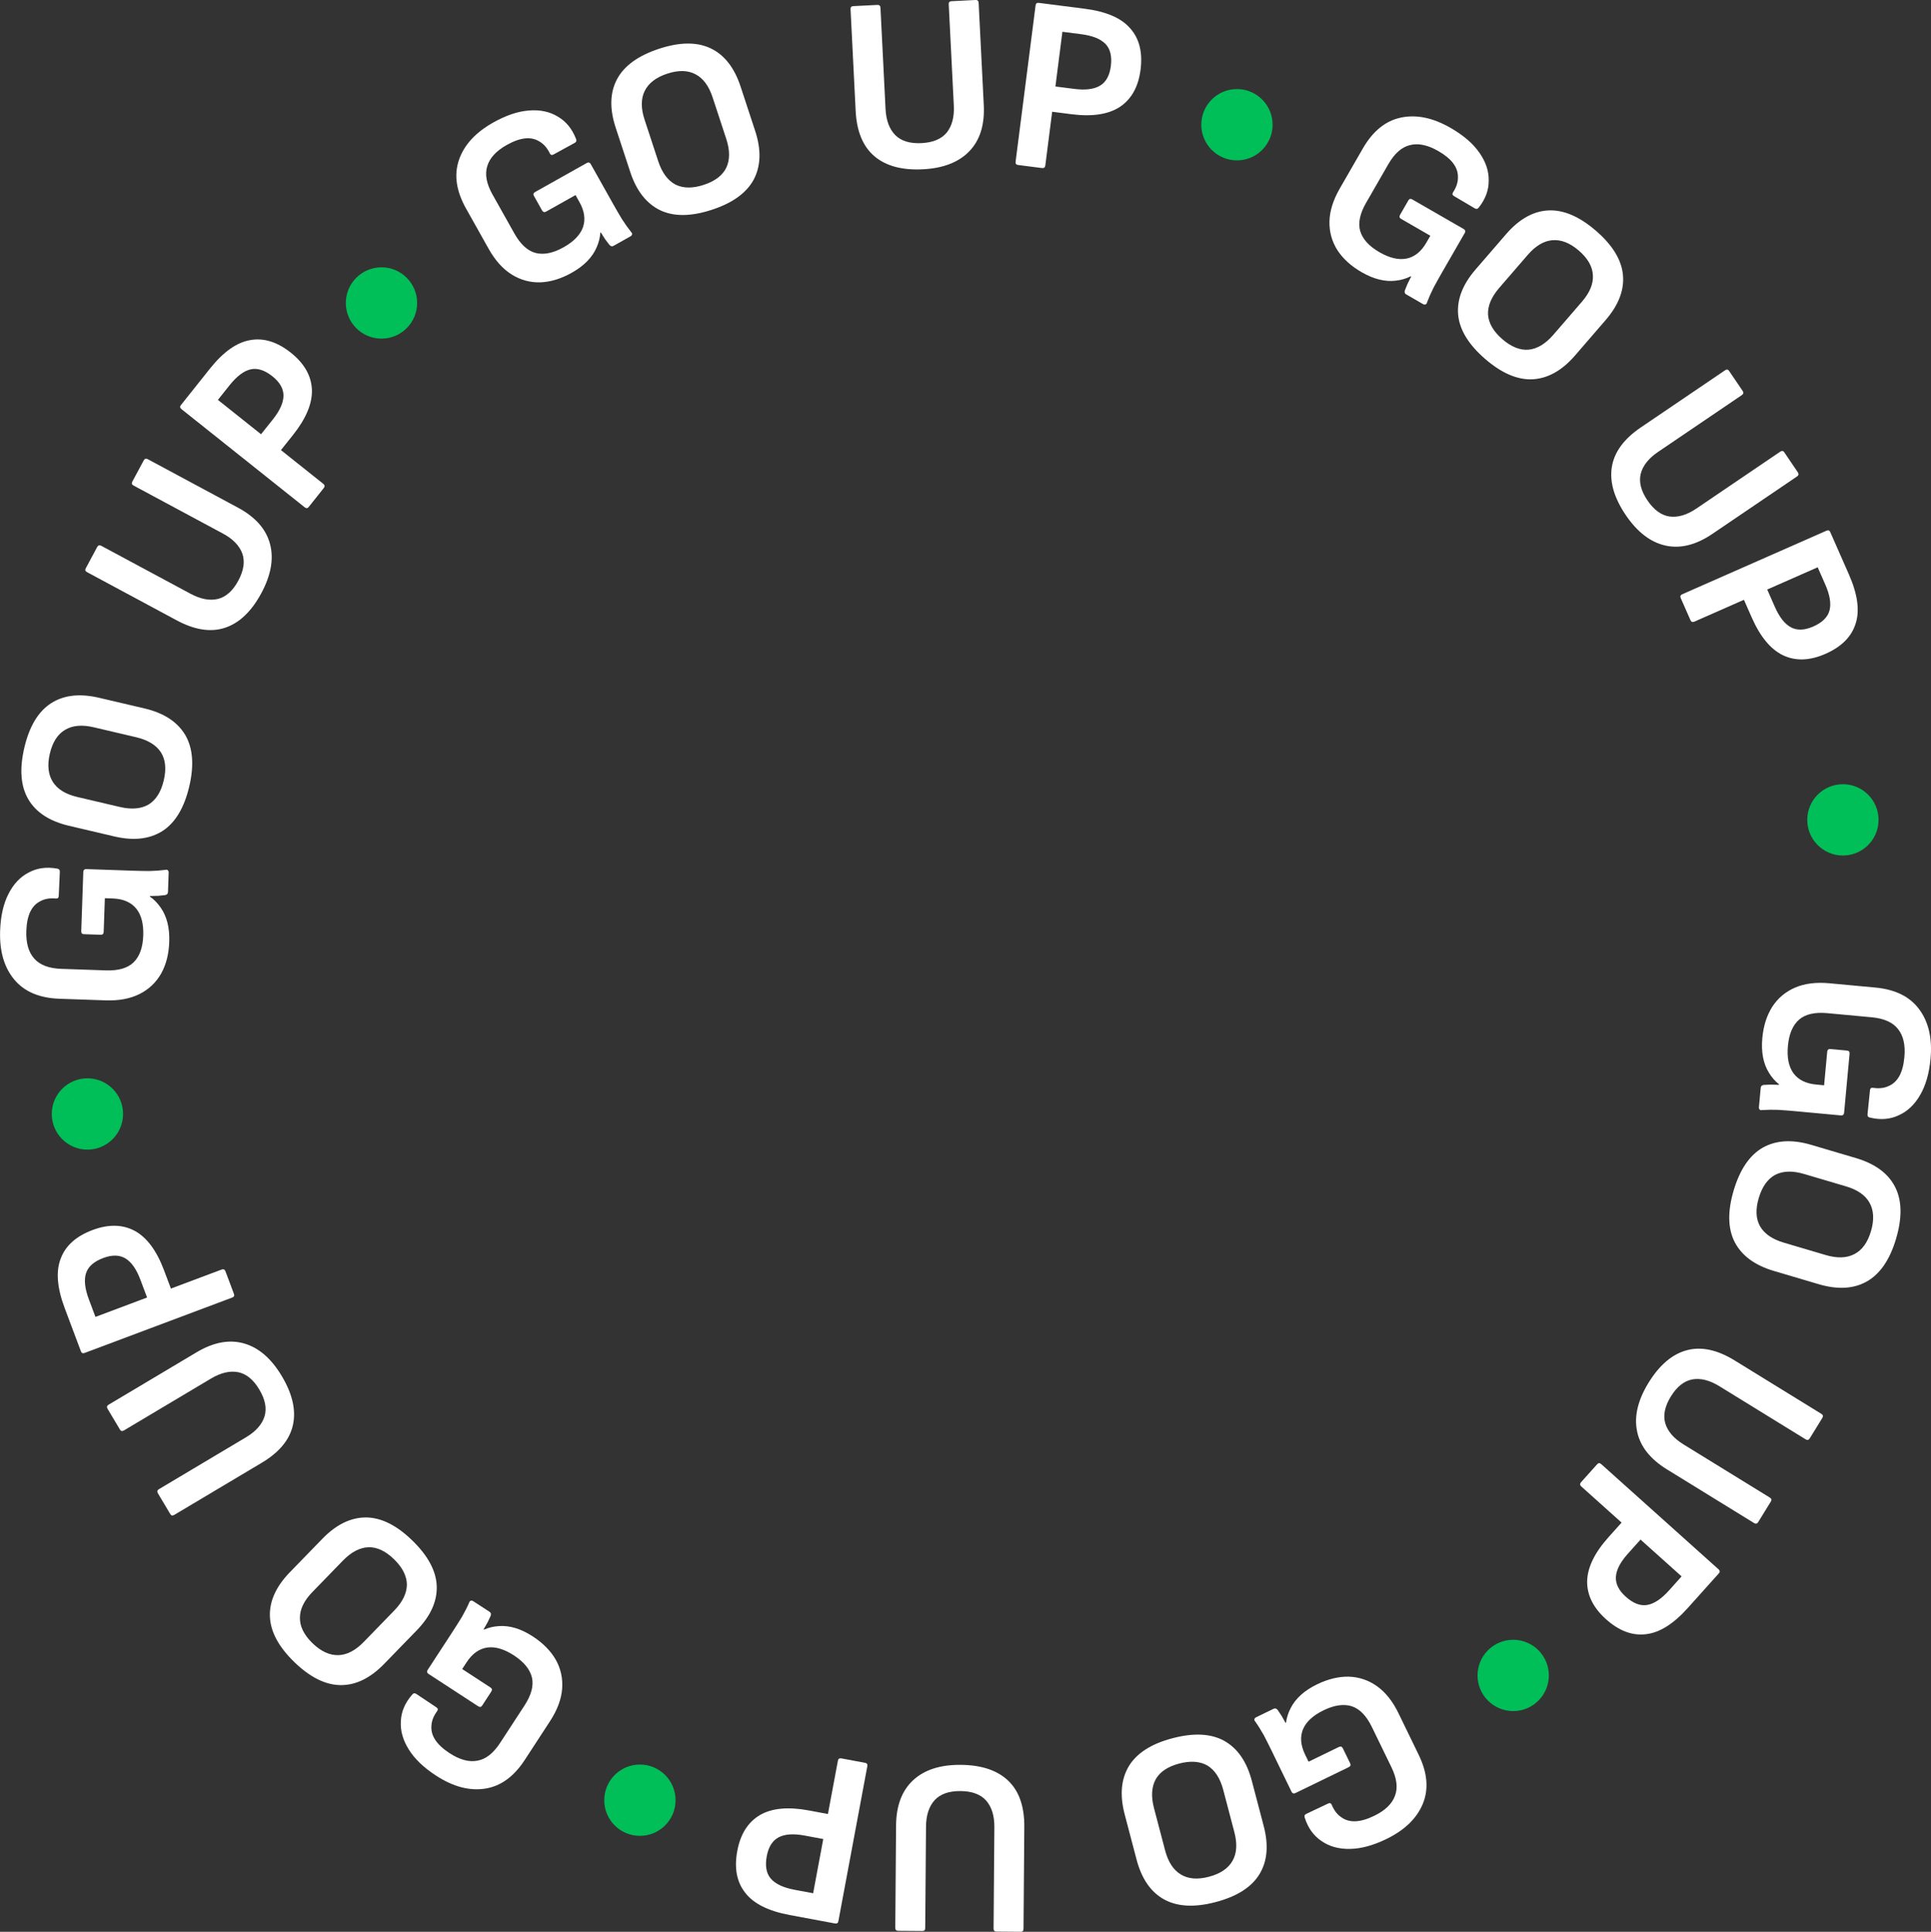 <svg xmlns="http://www.w3.org/2000/svg" fill="none" viewBox="26.94 27.02 165.82 165.87">
<rect x="26.94" y="27.02" width="165.82" height="165.87" fill="#333333" stroke="none"/>
<path d="M178.276 116.142C178.372 115.103 178.656 114.212 179.127 113.466C179.612 112.722 180.265 112.173 181.087 111.819C181.909 111.465 182.889 111.341 184.027 111.446L187.974 111.813C189.68 111.971 190.936 112.59 191.739 113.669C192.556 114.763 192.883 116.185 192.72 117.934C192.604 119.186 192.307 120.22 191.83 121.036C191.351 121.867 190.738 122.448 189.99 122.78C189.254 123.128 188.438 123.196 187.539 122.983C187.37 122.953 187.293 122.86 187.307 122.704L187.52 120.636C187.536 120.465 187.629 120.395 187.798 120.425C188.308 120.501 188.75 120.449 189.125 120.269C189.514 120.104 189.82 119.817 190.045 119.407C190.269 118.998 190.412 118.459 190.474 117.79C190.571 116.752 190.387 115.946 189.924 115.372C189.475 114.8 188.724 114.465 187.672 114.367L183.853 114.012C182.786 113.913 181.98 114.097 181.435 114.563C180.888 115.043 180.568 115.795 180.473 116.819C180.38 117.814 180.537 118.596 180.943 119.165C181.364 119.735 182.015 120.061 182.897 120.142L183.58 120.206L183.847 117.326C183.863 117.155 183.956 117.078 184.127 117.093L185.556 117.226C185.713 117.241 185.783 117.333 185.767 117.504L185.296 122.581C185.289 122.653 185.262 122.708 185.216 122.746C185.169 122.785 185.11 122.801 185.039 122.794L181.114 122.43C180.63 122.385 180.139 122.347 179.64 122.315C179.139 122.297 178.672 122.304 178.239 122.335C178.151 122.356 178.081 122.335 178.03 122.273C177.991 122.226 177.975 122.167 177.982 122.096L178.136 120.432C178.143 120.361 178.162 120.306 178.194 120.265C178.241 120.227 178.301 120.197 178.375 120.175C178.548 120.162 178.757 120.153 179.002 120.147C179.245 120.155 179.481 120.163 179.71 120.169L179.714 120.127C179.366 119.851 179.075 119.515 178.839 119.12C178.601 118.74 178.434 118.301 178.337 117.804C178.24 117.307 178.219 116.753 178.276 116.142Z" fill="white"/>
<path d="M175.81 129.249C176.345 127.441 177.177 126.213 178.307 125.564C179.451 124.919 180.838 124.837 182.468 125.319L186.31 126.454C187.954 126.94 189.074 127.763 189.67 128.922C190.266 130.081 190.296 131.565 189.762 133.373C189.231 135.167 188.401 136.389 187.271 137.038C186.141 137.687 184.754 137.769 183.11 137.283L179.268 136.147C177.638 135.665 176.518 134.843 175.908 133.68C175.312 132.521 175.28 131.044 175.81 129.249ZM177.968 129.887C177.68 130.86 177.717 131.667 178.078 132.31C178.453 132.957 179.133 133.427 180.12 133.718L183.715 134.781C184.702 135.072 185.521 135.046 186.174 134.703C186.84 134.364 187.317 133.708 187.604 132.735C187.892 131.763 187.85 130.946 187.479 130.285C187.118 129.642 186.445 129.175 185.458 128.884L181.863 127.821C180.876 127.529 180.05 127.553 179.384 127.893C178.727 128.25 178.255 128.914 177.968 129.887Z" fill="white"/>
<path d="M168.505 145.745C169.441 144.225 170.533 143.295 171.782 142.957C173.03 142.619 174.403 142.91 175.899 143.831L183.342 148.415C183.488 148.505 183.52 148.617 183.438 148.751L182.348 150.52C182.303 150.593 182.251 150.637 182.192 150.651C182.133 150.665 182.067 150.649 181.994 150.604L174.587 146.043C173.748 145.526 172.97 145.332 172.253 145.461C171.548 145.598 170.937 146.085 170.42 146.925C169.904 147.764 169.743 148.529 169.938 149.219C170.146 149.918 170.669 150.525 171.508 151.042L178.916 155.603C179.062 155.693 179.093 155.805 179.011 155.939L177.921 157.709C177.831 157.855 177.713 157.883 177.567 157.793L170.087 153.186C168.64 152.295 167.784 151.206 167.52 149.919C167.255 148.632 167.584 147.241 168.505 145.745Z" fill="white"/>
<path d="M164.096 152.74C164.201 152.623 164.317 152.621 164.445 152.736L174.511 161.761C174.639 161.875 174.65 161.991 174.546 162.108L171.885 165.075C170.646 166.458 169.443 167.211 168.276 167.336C167.111 167.48 165.969 167.052 164.853 166.051C163.757 165.069 163.217 163.98 163.233 162.786C163.259 161.601 163.873 160.338 165.075 158.998L166.19 157.754L162.728 154.65C162.601 154.536 162.594 154.415 162.709 154.287L164.096 152.74ZM167.818 159.213L166.731 160.425C166.082 161.148 165.739 161.809 165.701 162.408C165.663 163.007 165.947 163.578 166.553 164.122C167.191 164.694 167.806 164.929 168.397 164.825C168.988 164.722 169.613 164.304 170.271 163.57L171.343 162.374L167.818 159.213Z" fill="white"/>
<path d="M140.038 171.642C140.976 171.187 141.886 170.967 142.767 170.983C143.655 171.013 144.463 171.287 145.192 171.806C145.921 172.326 146.535 173.099 147.034 174.127L148.766 177.692C149.515 179.234 149.637 180.628 149.131 181.875C148.618 183.14 147.572 184.157 145.991 184.924C144.861 185.474 143.822 185.756 142.877 185.771C141.918 185.792 141.103 185.568 140.431 185.101C139.753 184.652 139.272 183.989 138.988 183.11C138.926 182.95 138.965 182.835 139.107 182.767L140.985 181.878C141.14 181.803 141.248 181.846 141.31 182.006C141.509 182.481 141.783 182.832 142.131 183.06C142.474 183.306 142.878 183.42 143.345 183.399C143.811 183.379 144.346 183.222 144.95 182.929C145.888 182.473 146.482 181.899 146.733 181.205C146.99 180.525 146.887 179.709 146.426 178.758L144.749 175.309C144.281 174.345 143.707 173.751 143.026 173.526C142.332 173.307 141.522 173.422 140.597 173.872C139.698 174.309 139.111 174.848 138.835 175.49C138.566 176.145 138.624 176.871 139.011 177.668L139.311 178.284L141.913 177.02C142.067 176.945 142.181 176.985 142.256 177.139L142.884 178.43C142.952 178.572 142.91 178.68 142.755 178.755L138.169 180.983C138.104 181.014 138.044 181.02 137.986 181C137.929 180.981 137.885 180.938 137.854 180.874L136.131 177.328C135.919 176.891 135.697 176.451 135.466 176.008C135.221 175.571 134.974 175.175 134.722 174.821C134.659 174.756 134.64 174.686 134.667 174.609C134.687 174.552 134.729 174.508 134.793 174.477L136.296 173.746C136.36 173.715 136.418 173.703 136.469 173.71C136.526 173.73 136.583 173.765 136.64 173.817C136.741 173.959 136.857 174.133 136.989 174.339C137.108 174.551 137.224 174.757 137.337 174.956L137.375 174.937C137.431 174.497 137.567 174.074 137.782 173.667C137.985 173.267 138.274 172.897 138.648 172.556C139.022 172.215 139.486 171.911 140.038 171.642Z" fill="white"/>
<path d="M127.628 176.269C129.451 175.789 130.933 175.865 132.074 176.496C133.218 177.14 134.006 178.284 134.438 179.928L135.457 183.803C135.893 185.461 135.769 186.845 135.086 187.955C134.403 189.065 133.15 189.86 131.326 190.339C129.517 190.815 128.042 190.737 126.901 190.107C125.76 189.476 124.972 188.332 124.537 186.674L123.518 182.799C123.086 181.155 123.209 179.771 123.889 178.647C124.572 177.537 125.818 176.744 127.628 176.269ZM128.2 178.444C127.219 178.702 126.547 179.152 126.184 179.794C125.825 180.45 125.776 181.275 126.037 182.27L126.99 185.896C127.252 186.891 127.699 187.578 128.33 187.959C128.966 188.353 129.774 188.421 130.754 188.163C131.735 187.905 132.412 187.447 132.785 186.787C133.148 186.146 133.199 185.327 132.938 184.333L131.984 180.706C131.723 179.712 131.275 179.017 130.639 178.623C129.994 178.246 129.181 178.187 128.2 178.444Z" fill="white"/>
<path d="M109.435 178.555C111.22 178.569 112.581 179.022 113.517 179.915C114.453 180.808 114.914 182.133 114.9 183.89L114.833 192.631C114.832 192.803 114.752 192.888 114.595 192.887L112.517 192.87C112.431 192.87 112.367 192.848 112.325 192.805C112.282 192.762 112.261 192.697 112.262 192.611L112.329 183.913C112.337 182.927 112.1 182.161 111.618 181.615C111.137 181.082 110.403 180.812 109.418 180.805C108.432 180.797 107.694 181.056 107.205 181.58C106.715 182.119 106.466 182.882 106.459 183.867L106.391 192.566C106.39 192.737 106.311 192.823 106.154 192.821L104.075 192.805C103.904 192.804 103.819 192.718 103.82 192.546L103.888 183.762C103.901 182.062 104.39 180.766 105.354 179.873C106.318 178.981 107.678 178.542 109.435 178.555Z" fill="white"/>
<path d="M101.234 178.382C101.388 178.411 101.45 178.509 101.418 178.678L98.936 191.968C98.904 192.136 98.811 192.206 98.657 192.177L94.74 191.446C92.914 191.105 91.645 190.468 90.933 189.536C90.204 188.615 89.977 187.417 90.253 185.943C90.523 184.497 91.172 183.47 92.201 182.863C93.227 182.27 94.625 182.139 96.394 182.469L98.037 182.776L98.891 178.206C98.922 178.037 99.022 177.969 99.191 178L101.234 178.382ZM97.636 184.924L96.035 184.626C95.08 184.447 94.337 184.497 93.806 184.776C93.274 185.054 92.933 185.594 92.784 186.394C92.627 187.237 92.746 187.884 93.141 188.335C93.536 188.787 94.218 189.103 95.187 189.284L96.766 189.579L97.636 184.924Z" fill="white"/>
<path d="M72.698 167.532C73.571 168.101 74.228 168.768 74.668 169.532C75.1 170.308 75.281 171.142 75.211 172.034C75.141 172.927 74.794 173.851 74.17 174.809L72.005 178.129C71.069 179.565 69.936 180.387 68.608 180.595C67.259 180.807 65.848 180.433 64.376 179.474C63.323 178.788 62.547 178.043 62.048 177.24C61.536 176.429 61.308 175.615 61.363 174.798C61.398 173.986 61.719 173.232 62.326 172.536C62.431 172.4 62.55 172.375 62.682 172.461L64.411 173.614C64.555 173.708 64.574 173.822 64.468 173.958C64.163 174.373 64.003 174.789 63.988 175.205C63.952 175.625 64.064 176.03 64.321 176.42C64.579 176.81 64.989 177.188 65.551 177.554C66.425 178.124 67.223 178.337 67.947 178.195C68.662 178.065 69.309 177.557 69.886 176.671L71.981 173.459C72.566 172.561 72.779 171.762 72.621 171.063C72.452 170.355 71.936 169.721 71.074 169.159C70.237 168.613 69.472 168.387 68.779 168.482C68.079 168.588 67.487 169.012 67.004 169.754L66.629 170.328L69.052 171.908C69.196 172.002 69.221 172.12 69.127 172.264L68.344 173.466C68.258 173.598 68.143 173.617 67.999 173.523L63.727 170.739C63.668 170.7 63.632 170.651 63.619 170.591C63.606 170.532 63.62 170.472 63.659 170.413L65.812 167.11C66.077 166.703 66.34 166.286 66.601 165.86C66.85 165.425 67.062 165.009 67.236 164.611C67.259 164.524 67.31 164.472 67.389 164.455C67.448 164.443 67.508 164.456 67.567 164.495L68.968 165.407C69.027 165.446 69.067 165.49 69.088 165.537C69.1 165.596 69.099 165.664 69.084 165.739C69.014 165.898 68.925 166.087 68.816 166.306C68.696 166.518 68.579 166.723 68.466 166.922L68.502 166.945C68.908 166.767 69.341 166.665 69.8 166.641C70.248 166.608 70.714 166.665 71.199 166.811C71.683 166.956 72.183 167.197 72.698 167.532Z" fill="white"/>
<path d="M62.341 159.285C63.694 160.599 64.395 161.907 64.444 163.209C64.483 164.522 63.91 165.788 62.726 167.007L59.934 169.881C58.74 171.11 57.491 171.72 56.188 171.708C54.885 171.697 53.557 171.034 52.205 169.721C50.862 168.417 50.167 167.114 50.117 165.811C50.068 164.509 50.641 163.243 51.835 162.013L54.627 159.139C55.811 157.92 57.06 157.311 58.373 157.312C59.676 157.324 60.999 157.981 62.341 159.285ZM60.774 160.899C60.046 160.192 59.314 159.849 58.577 159.87C57.83 159.901 57.098 160.285 56.381 161.023L53.769 163.713C53.052 164.45 52.694 165.188 52.695 165.925C52.686 166.673 53.045 167.4 53.772 168.107C54.5 168.813 55.242 169.156 55.999 169.135C56.736 169.114 57.463 168.735 58.18 167.997L60.792 165.308C61.509 164.57 61.872 163.827 61.881 163.08C61.87 162.332 61.501 161.605 60.774 160.899Z" fill="white"/>
<path d="M51.142 145.179C52.056 146.713 52.374 148.112 52.095 149.375C51.817 150.638 50.923 151.719 49.414 152.619L41.904 157.093C41.756 157.18 41.642 157.157 41.562 157.022L40.498 155.236C40.455 155.163 40.44 155.096 40.455 155.038C40.47 154.979 40.514 154.928 40.588 154.884L48.061 150.432C48.908 149.927 49.44 149.328 49.658 148.633C49.863 147.945 49.714 147.178 49.209 146.331C48.705 145.484 48.102 144.987 47.399 144.841C46.684 144.701 45.903 144.884 45.056 145.388L37.583 149.84C37.436 149.928 37.322 149.904 37.242 149.769L36.178 147.984C36.09 147.836 36.12 147.719 36.267 147.631L43.814 143.135C45.275 142.265 46.636 142.011 47.899 142.373C49.162 142.735 50.243 143.67 51.142 145.179Z" fill="white"/>
<path d="M47.031 138.124C47.086 138.271 47.033 138.375 46.873 138.435L34.215 143.185C34.054 143.245 33.947 143.202 33.891 143.054L32.491 139.323C31.839 137.585 31.727 136.17 32.157 135.078C32.568 133.978 33.476 133.164 34.88 132.637C36.257 132.12 37.472 132.145 38.524 132.712C39.562 133.283 40.397 134.412 41.029 136.097L41.617 137.661L45.97 136.028C46.13 135.968 46.24 136.018 46.301 136.178L47.031 138.124ZM39.57 138.429L38.998 136.905C38.657 135.995 38.23 135.385 37.717 135.074C37.203 134.763 36.566 134.751 35.803 135.037C35.001 135.338 34.508 135.774 34.326 136.346C34.144 136.918 34.226 137.665 34.573 138.588L35.137 140.093L39.57 138.429Z" fill="white"/>
<path d="M41.474 107.893C41.438 108.936 41.206 109.842 40.779 110.613C40.338 111.384 39.717 111.97 38.917 112.371C38.117 112.772 37.146 112.953 36.004 112.913L32.043 112.775C30.33 112.716 29.041 112.171 28.176 111.14C27.298 110.095 26.889 108.694 26.95 106.939C26.994 105.682 27.23 104.633 27.66 103.79C28.09 102.933 28.669 102.317 29.396 101.942C30.11 101.553 30.922 101.438 31.831 101.598C32.002 101.619 32.084 101.707 32.079 101.864L31.985 103.941C31.979 104.112 31.891 104.187 31.72 104.167C31.207 104.121 30.769 104.198 30.404 104.4C30.026 104.587 29.737 104.891 29.536 105.313C29.336 105.735 29.224 106.281 29.201 106.952C29.165 107.995 29.394 108.789 29.89 109.335C30.371 109.88 31.14 110.171 32.196 110.208L36.029 110.341C37.1 110.378 37.894 110.149 38.411 109.652C38.929 109.141 39.206 108.372 39.242 107.344C39.277 106.345 39.075 105.573 38.636 105.029C38.184 104.485 37.515 104.197 36.63 104.166L35.944 104.142L35.844 107.033C35.838 107.204 35.749 107.287 35.578 107.281L34.144 107.231C33.986 107.226 33.911 107.138 33.917 106.966L34.094 101.87C34.096 101.799 34.12 101.742 34.164 101.701C34.208 101.659 34.266 101.64 34.338 101.643L38.278 101.779C38.763 101.796 39.256 101.806 39.756 101.809C40.257 101.798 40.722 101.764 41.153 101.708C41.24 101.682 41.31 101.699 41.366 101.758C41.407 101.802 41.426 101.86 41.424 101.932L41.366 103.602C41.363 103.673 41.347 103.73 41.317 103.772C41.273 103.813 41.215 103.847 41.142 103.873C40.97 103.895 40.762 103.917 40.518 103.937C40.275 103.943 40.039 103.949 39.81 103.955L39.809 103.998C40.171 104.254 40.482 104.572 40.74 104.952C40.999 105.319 41.191 105.747 41.317 106.237C41.443 106.728 41.495 107.28 41.474 107.893Z" fill="white"/>
<path d="M43.194 94.538C42.763 96.374 42.002 97.647 40.911 98.36C39.805 99.069 38.425 99.229 36.77 98.841L32.87 97.926C31.201 97.534 30.036 96.777 29.375 95.654C28.714 94.53 28.599 93.051 29.03 91.215C29.457 89.393 30.217 88.126 31.308 87.414C32.4 86.702 33.78 86.541 35.449 86.933L39.349 87.848C41.004 88.236 42.169 88.994 42.844 90.12C43.504 91.244 43.621 92.716 43.194 94.538ZM41.003 94.024C41.235 93.037 41.152 92.232 40.755 91.611C40.344 90.986 39.638 90.557 38.637 90.322L34.986 89.465C33.985 89.23 33.169 89.303 32.536 89.683C31.891 90.059 31.452 90.742 31.22 91.729C30.989 92.716 31.077 93.529 31.484 94.168C31.881 94.789 32.581 95.217 33.582 95.452L37.232 96.308C38.234 96.543 39.057 96.472 39.703 96.096C40.338 95.702 40.772 95.011 41.003 94.024Z" fill="white"/>
<path d="M49.387 77.94C48.541 79.513 47.506 80.505 46.279 80.916C45.053 81.327 43.666 81.117 42.118 80.286L34.418 76.148C34.267 76.067 34.228 75.957 34.303 75.819L35.286 73.988C35.327 73.913 35.376 73.866 35.434 73.849C35.492 73.831 35.559 73.843 35.635 73.883L43.298 78C44.166 78.467 44.954 78.615 45.662 78.444C46.357 78.266 46.938 77.743 47.405 76.875C47.871 76.007 47.987 75.234 47.751 74.556C47.503 73.871 46.944 73.295 46.076 72.829L38.413 68.712C38.262 68.631 38.224 68.521 38.298 68.382L39.282 66.552C39.363 66.401 39.479 66.366 39.63 66.447L47.368 70.605C48.866 71.409 49.784 72.446 50.124 73.715C50.464 74.984 50.218 76.392 49.387 77.94Z" fill="white"/>
<path d="M53.448 70.551C53.35 70.674 53.234 70.682 53.1 70.575L42.526 62.151C42.391 62.044 42.373 61.929 42.471 61.807L44.954 58.689C46.111 57.237 47.269 56.415 48.426 56.223C49.581 56.011 50.745 56.372 51.918 57.306C53.069 58.223 53.671 59.278 53.725 60.471C53.768 61.656 53.228 62.952 52.107 64.36L51.066 65.667L54.702 68.564C54.836 68.671 54.85 68.791 54.743 68.925L53.448 70.551ZM49.356 64.305L50.371 63.032C50.976 62.272 51.28 61.592 51.283 60.992C51.287 60.392 50.97 59.838 50.333 59.331C49.663 58.797 49.035 58.598 48.451 58.736C47.867 58.873 47.268 59.327 46.654 60.098L45.653 61.355L49.356 64.305Z" fill="white"/>
<path d="M76.029 50.444C75.119 50.954 74.224 51.227 73.344 51.263C72.456 51.286 71.633 51.06 70.874 50.585C70.116 50.11 69.457 49.374 68.898 48.377L66.958 44.921C66.119 43.426 65.915 42.041 66.347 40.767C66.784 39.474 67.768 38.397 69.3 37.537C70.396 36.922 71.416 36.579 72.359 36.508C73.315 36.43 74.142 36.605 74.84 37.032C75.544 37.44 76.063 38.074 76.399 38.934C76.47 39.09 76.437 39.207 76.3 39.284L74.478 40.282C74.328 40.366 74.218 40.33 74.146 40.173C73.919 39.711 73.625 39.377 73.263 39.17C72.907 38.944 72.497 38.855 72.032 38.903C71.568 38.951 71.043 39.139 70.457 39.467C69.548 39.978 68.989 40.587 68.78 41.294C68.564 41.988 68.714 42.797 69.231 43.718L71.109 47.063C71.633 47.997 72.242 48.556 72.935 48.74C73.641 48.918 74.442 48.755 75.339 48.251C76.21 47.762 76.765 47.188 77.002 46.531C77.232 45.861 77.131 45.14 76.697 44.368L76.362 43.77L73.839 45.186C73.69 45.27 73.573 45.237 73.489 45.088L72.787 43.836C72.71 43.699 72.746 43.588 72.895 43.505L77.342 41.008C77.404 40.974 77.465 40.964 77.523 40.981C77.582 40.997 77.628 41.036 77.663 41.099L79.593 44.536C79.831 44.96 80.078 45.386 80.335 45.815C80.605 46.237 80.876 46.618 81.147 46.956C81.214 47.017 81.237 47.086 81.215 47.164C81.199 47.222 81.159 47.269 81.097 47.304L79.64 48.122C79.577 48.157 79.521 48.172 79.469 48.169C79.411 48.152 79.352 48.12 79.292 48.072C79.183 47.936 79.057 47.77 78.913 47.572C78.782 47.367 78.654 47.168 78.53 46.976L78.492 46.997C78.462 47.44 78.352 47.87 78.161 48.289C77.982 48.7 77.716 49.087 77.362 49.449C77.009 49.812 76.564 50.143 76.029 50.444Z" fill="white"/>
<path d="M88.081 45.028C86.289 45.617 84.805 45.631 83.629 45.071C82.448 44.497 81.592 43.402 81.061 41.787L79.81 37.981C79.275 36.353 79.314 34.964 79.929 33.815C80.543 32.665 81.746 31.796 83.537 31.207C85.315 30.623 86.792 30.611 87.969 31.172C89.145 31.732 90.001 32.827 90.537 34.455L91.788 38.261C92.319 39.876 92.279 41.265 91.669 42.428C91.054 43.577 89.858 44.444 88.081 45.028ZM87.378 42.891C88.341 42.574 88.985 42.085 89.308 41.422C89.627 40.746 89.626 39.919 89.305 38.942L88.134 35.38C87.813 34.403 87.326 33.744 86.672 33.402C86.014 33.047 85.203 33.028 84.24 33.345C83.276 33.661 82.629 34.16 82.296 34.841C81.972 35.504 81.971 36.323 82.293 37.3L83.463 40.862C83.784 41.839 84.274 42.505 84.932 42.861C85.599 43.198 86.415 43.208 87.378 42.891Z" fill="white"/>
<path d="M106.183 41.556C104.4 41.645 103.015 41.272 102.029 40.434C101.043 39.597 100.506 38.301 100.418 36.546L99.98 27.816C99.971 27.644 100.045 27.555 100.202 27.547L102.278 27.443C102.363 27.439 102.429 27.457 102.474 27.497C102.519 27.538 102.543 27.601 102.548 27.687L102.984 36.375C103.033 37.359 103.314 38.11 103.826 38.628C104.338 39.131 105.086 39.358 106.07 39.309C107.055 39.26 107.776 38.959 108.235 38.407C108.692 37.84 108.897 37.065 108.847 36.08L108.411 27.392C108.402 27.221 108.476 27.131 108.633 27.124L110.709 27.019C110.88 27.011 110.97 27.092 110.979 27.263L111.419 36.037C111.505 37.735 111.092 39.057 110.181 40.004C109.27 40.95 107.938 41.468 106.183 41.556Z" fill="white"/>
<path d="M114.355 41.185C114.199 41.166 114.132 41.071 114.153 40.901L115.868 27.49C115.89 27.32 115.979 27.245 116.134 27.265L120.087 27.77C121.929 28.006 123.233 28.568 123.997 29.458C124.778 30.335 125.073 31.518 124.883 33.006C124.696 34.465 124.107 35.527 123.115 36.193C122.124 36.843 120.736 37.055 118.951 36.827L117.293 36.615L116.704 41.227C116.682 41.397 116.586 41.471 116.416 41.449L114.355 41.185ZM117.571 34.447L119.186 34.653C120.149 34.777 120.888 34.684 121.403 34.375C121.918 34.067 122.227 33.508 122.33 32.701C122.439 31.851 122.283 31.212 121.862 30.784C121.442 30.355 120.743 30.079 119.765 29.954L118.171 29.75L117.571 34.447Z" fill="white"/>
<path d="M143.862 50.388C142.959 49.867 142.266 49.238 141.785 48.499C141.311 47.748 141.085 46.925 141.105 46.03C141.126 45.136 141.422 44.193 141.992 43.203L143.97 39.768C144.826 38.283 145.911 37.4 147.227 37.119C148.562 36.833 149.991 37.128 151.513 38.005C152.602 38.633 153.419 39.333 153.962 40.108C154.517 40.889 154.79 41.689 154.78 42.508C154.79 43.321 154.511 44.092 153.943 44.819C153.845 44.961 153.728 44.992 153.592 44.914L151.802 43.858C151.653 43.773 151.628 43.659 151.726 43.518C152.007 43.086 152.144 42.663 152.137 42.246C152.149 41.825 152.015 41.426 151.737 41.051C151.458 40.677 151.028 40.322 150.446 39.987C149.542 39.466 148.733 39.297 148.019 39.479C147.311 39.648 146.694 40.191 146.166 41.107L144.252 44.431C143.717 45.359 143.548 46.168 143.744 46.858C143.953 47.555 144.502 48.16 145.394 48.673C146.26 49.172 147.036 49.356 147.723 49.223C148.416 49.079 148.983 48.623 149.425 47.855L149.768 47.261L147.261 45.817C147.112 45.732 147.081 45.615 147.167 45.466L147.883 44.222C147.961 44.086 148.075 44.061 148.223 44.146L152.642 46.691C152.704 46.727 152.743 46.774 152.759 46.833C152.775 46.891 152.765 46.951 152.729 47.013L150.761 50.429C150.519 50.85 150.279 51.281 150.042 51.721C149.817 52.169 149.629 52.596 149.477 53.003C149.459 53.092 149.411 53.146 149.333 53.167C149.274 53.183 149.214 53.173 149.152 53.138L147.704 52.303C147.642 52.268 147.6 52.227 147.577 52.181C147.561 52.122 147.559 52.055 147.57 51.979C147.63 51.816 147.709 51.622 147.806 51.398C147.914 51.18 148.02 50.969 148.121 50.763L148.084 50.742C147.688 50.943 147.262 51.068 146.805 51.118C146.36 51.175 145.891 51.144 145.399 51.025C144.907 50.907 144.395 50.694 143.862 50.388Z" fill="white"/>
<path d="M154.482 57.847C153.056 56.614 152.28 55.349 152.155 54.052C152.04 52.743 152.538 51.446 153.649 50.16L156.269 47.129C157.39 45.832 158.601 45.151 159.903 45.087C161.204 45.023 162.569 45.607 163.995 46.84C165.411 48.063 166.181 49.324 166.306 50.621C166.431 51.918 165.933 53.215 164.812 54.512L162.192 57.544C161.081 58.83 159.869 59.51 158.558 59.586C157.257 59.65 155.898 59.071 154.482 57.847ZM155.953 56.145C156.721 56.808 157.472 57.108 158.206 57.044C158.95 56.97 159.658 56.543 160.331 55.765L162.783 52.928C163.455 52.15 163.77 51.393 163.726 50.657C163.692 49.91 163.291 49.205 162.524 48.542C161.757 47.879 160.996 47.58 160.241 47.645C159.506 47.708 158.803 48.129 158.13 48.907L155.678 51.744C155.006 52.523 154.687 53.285 154.721 54.032C154.775 54.777 155.186 55.482 155.953 56.145Z" fill="white"/>
<path d="M166.551 71.25C165.548 69.772 165.149 68.395 165.353 67.118C165.557 65.84 166.385 64.709 167.839 63.722L175.074 58.815C175.216 58.719 175.331 58.736 175.419 58.866L176.586 60.586C176.634 60.657 176.652 60.722 176.641 60.782C176.629 60.841 176.588 60.895 176.517 60.943L169.318 65.826C168.502 66.379 168.006 67.009 167.83 67.716C167.665 68.415 167.859 69.172 168.412 69.987C168.966 70.803 169.597 71.263 170.307 71.369C171.029 71.466 171.798 71.238 172.614 70.685L179.813 65.802C179.955 65.706 180.07 65.722 180.158 65.853L181.324 67.573C181.421 67.714 181.398 67.833 181.256 67.93L173.986 72.861C172.579 73.815 171.235 74.148 169.953 73.862C168.671 73.575 167.537 72.704 166.551 71.25Z" fill="white"/>
<path d="M171.264 78.361C171.201 78.218 171.248 78.111 171.404 78.042L183.776 72.59C183.933 72.521 184.043 72.558 184.107 72.702L185.714 76.349C186.462 78.048 186.653 79.455 186.286 80.569C185.937 81.69 185.076 82.553 183.704 83.158C182.357 83.752 181.143 83.795 180.062 83.288C178.993 82.776 178.096 81.696 177.37 80.049L176.696 78.52L172.441 80.395C172.284 80.464 172.171 80.42 172.102 80.263L171.264 78.361ZM178.696 77.638L179.352 79.129C179.744 80.017 180.205 80.603 180.735 80.884C181.265 81.166 181.902 81.142 182.647 80.814C183.432 80.469 183.899 80.005 184.048 79.424C184.198 78.843 184.074 78.102 183.677 77.2L183.029 75.729L178.696 77.638Z" fill="white"/>
<circle cx="59.699" cy="53.034" r="3.061" fill="#00BF58"/>
<circle cx="133.16" cy="37.729" r="3.061" fill="#00BF58"/>
<circle cx="185.195" cy="97.416" r="3.061" fill="#00BF58"/>
<circle cx="156.882" cy="170.877" r="3.061" fill="#00BF58"/>
<circle cx="81.89" cy="181.59" r="3.061" fill="#00BF58"/>
<circle cx="34.447" cy="122.668" r="3.061" fill="#00BF58"/>
</svg>